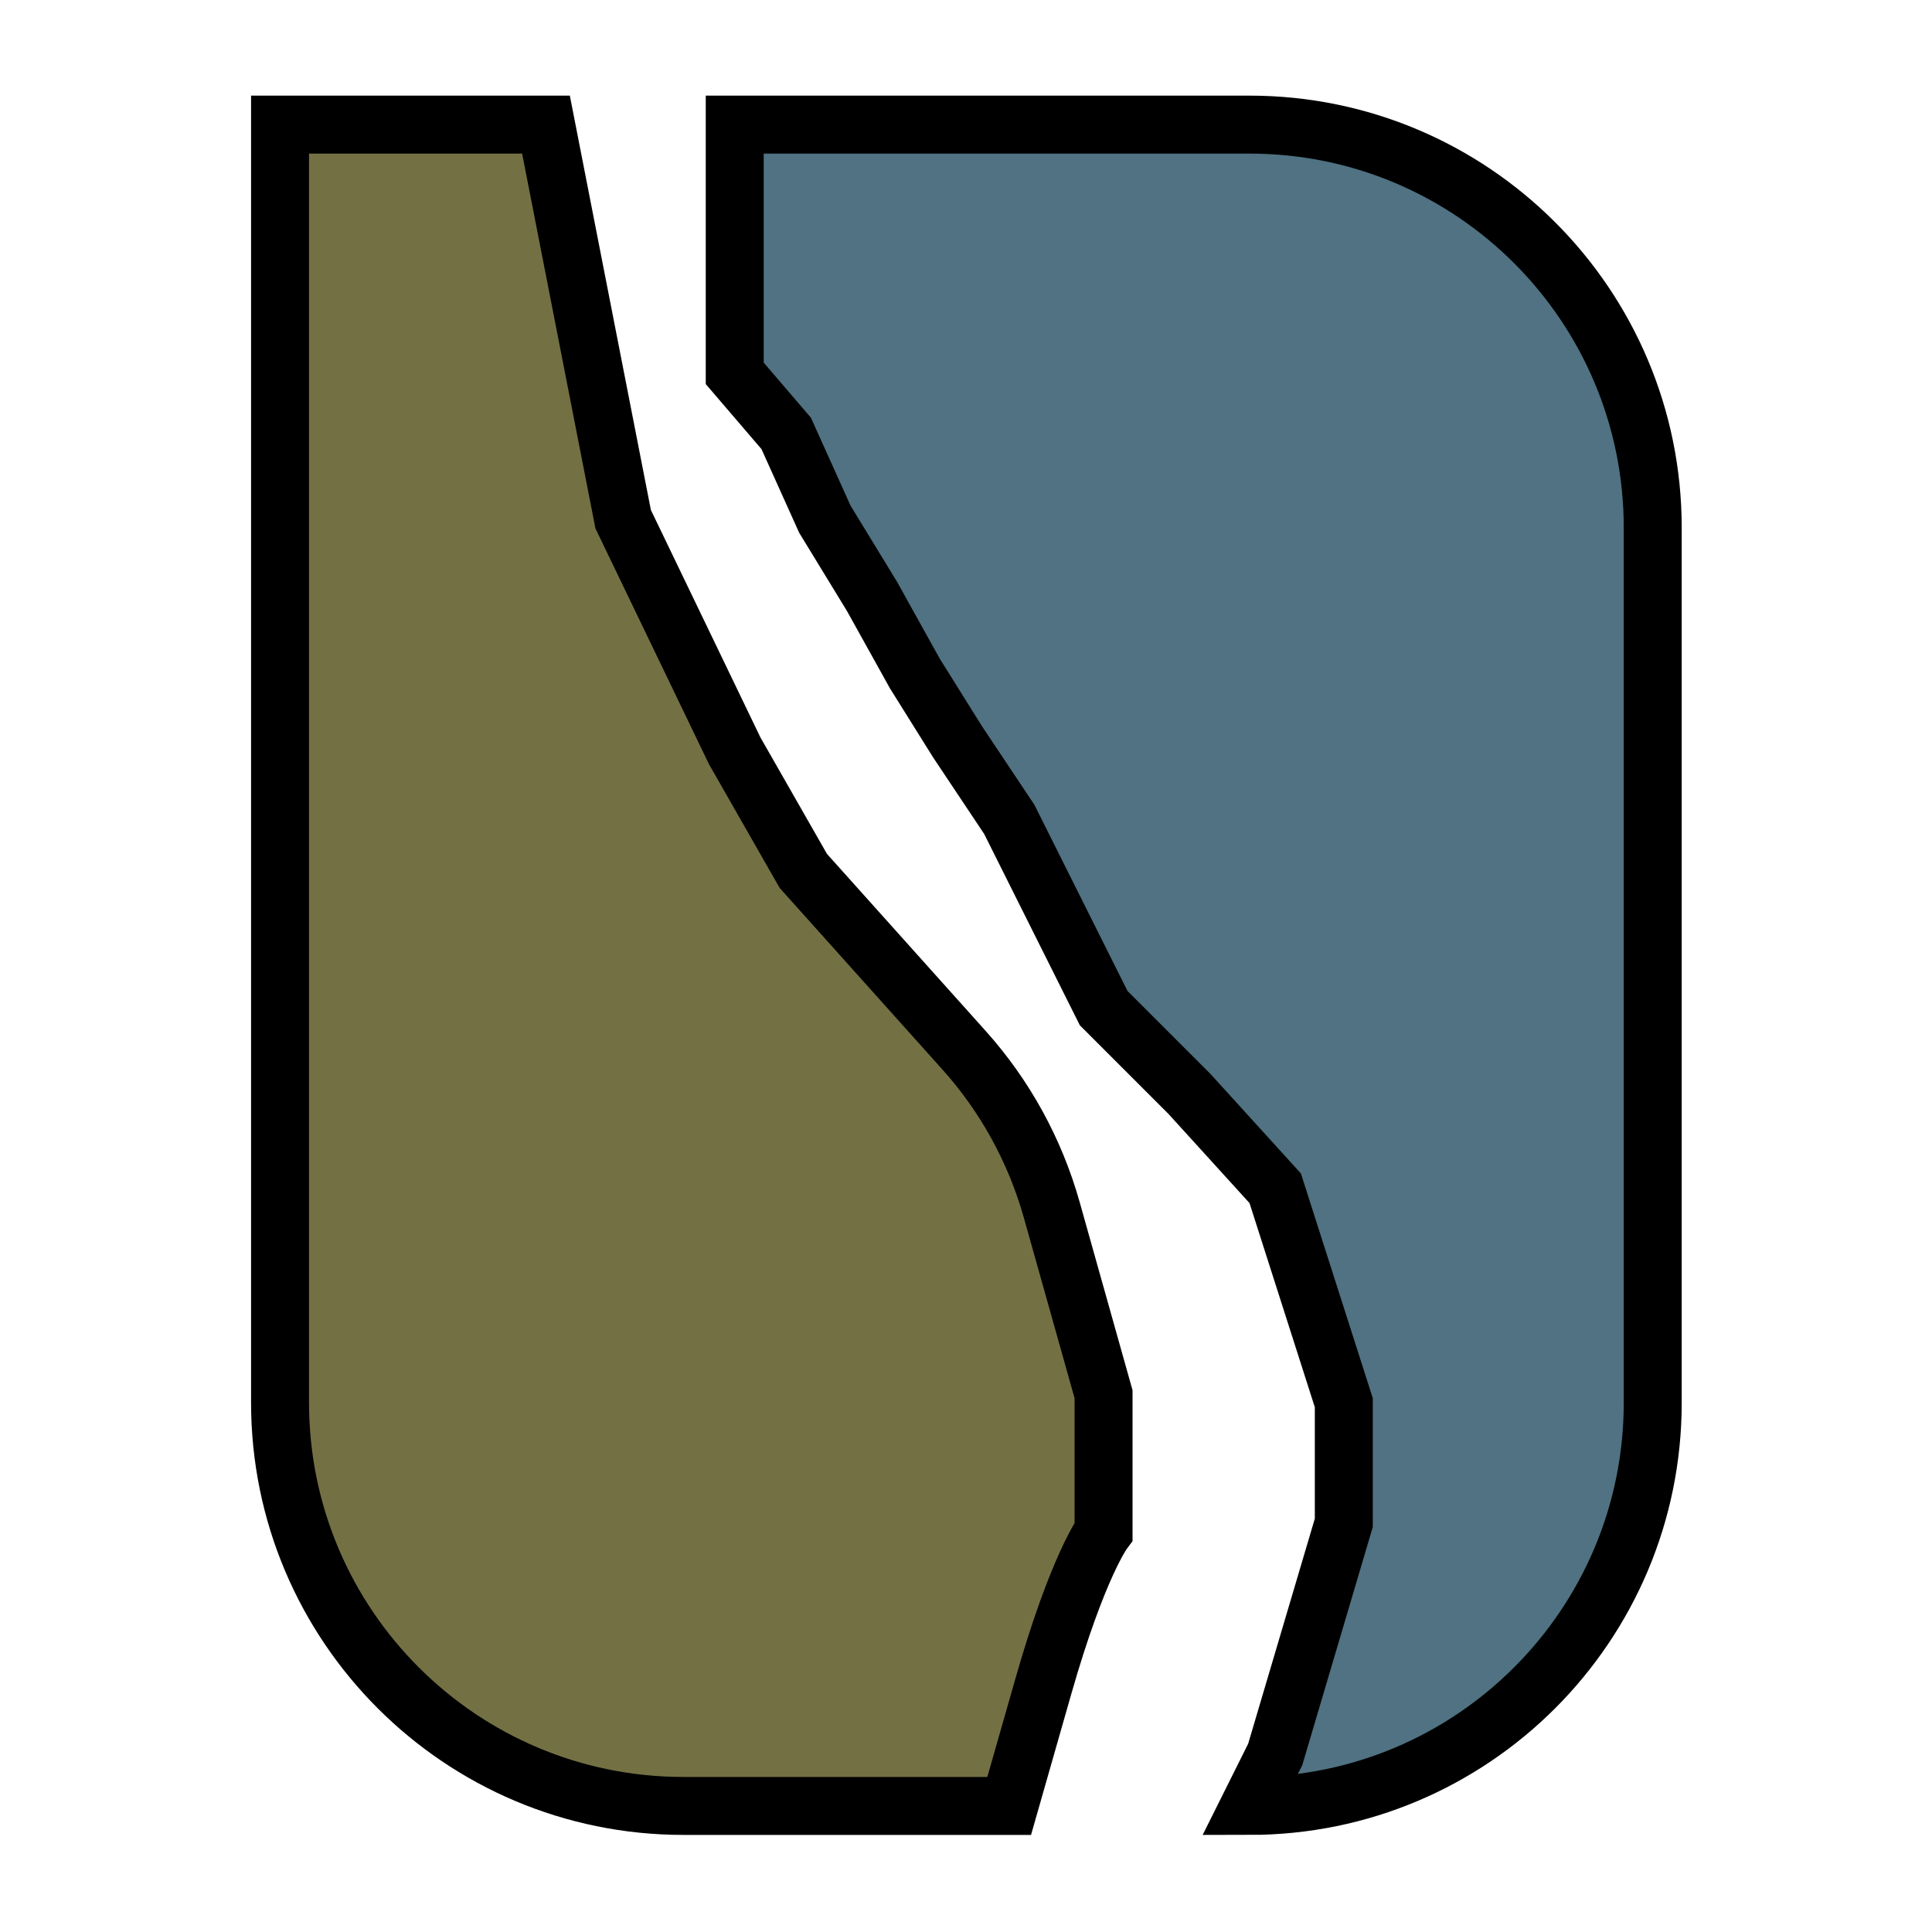 <?xml version="1.0" encoding="utf-8"?>
<!-- Generator: Adobe Illustrator 19.2.0, SVG Export Plug-In . SVG Version: 6.00 Build 0)  -->
<svg version="1.1" id="Layer_1" xmlns="http://www.w3.org/2000/svg" xmlns:xlink="http://www.w3.org/1999/xlink" x="0px" y="0px"
	 viewBox="0 0 2000 2000" style="enable-background:new 0 0 2000 2000;" xml:space="preserve">
<style type="text/css">
	.st0{fill:#737144;stroke:#000000;stroke-width:60;stroke-miterlimit:10;}
	.st1{fill:#507282;stroke:#000000;stroke-width:60;stroke-miterlimit:10;}
</style>
<path class="st0" d="M1044.7,1869.5c0,0,0,0,35.5-124.3s62.2-159.8,62.2-159.8v-142.1l-53.6-190.7c-17.3-61.5-48.4-118.2-91.1-165.7
	L831.6,901.6l-71-124.3L645.1,537.5L565.2,129H289.9v1322.9c0,230.7,187,417.6,417.6,417.6H1044.7z"/>
<path class="st1" d="M760.6,129v257.5l53.3,62.2l40,88.8l48.8,79.9l44.4,79.9l44.4,71l53.3,79.9l97.7,195.4l88.8,88.8l88.8,97.7
	l71,222v124.3l-71,239.8l-26.6,53.3h0c230.5,0,417.4-186.9,417.4-417.4V546.4c0-230.5-186.9-417.4-417.4-417.4H760.6z"/>
</svg>
